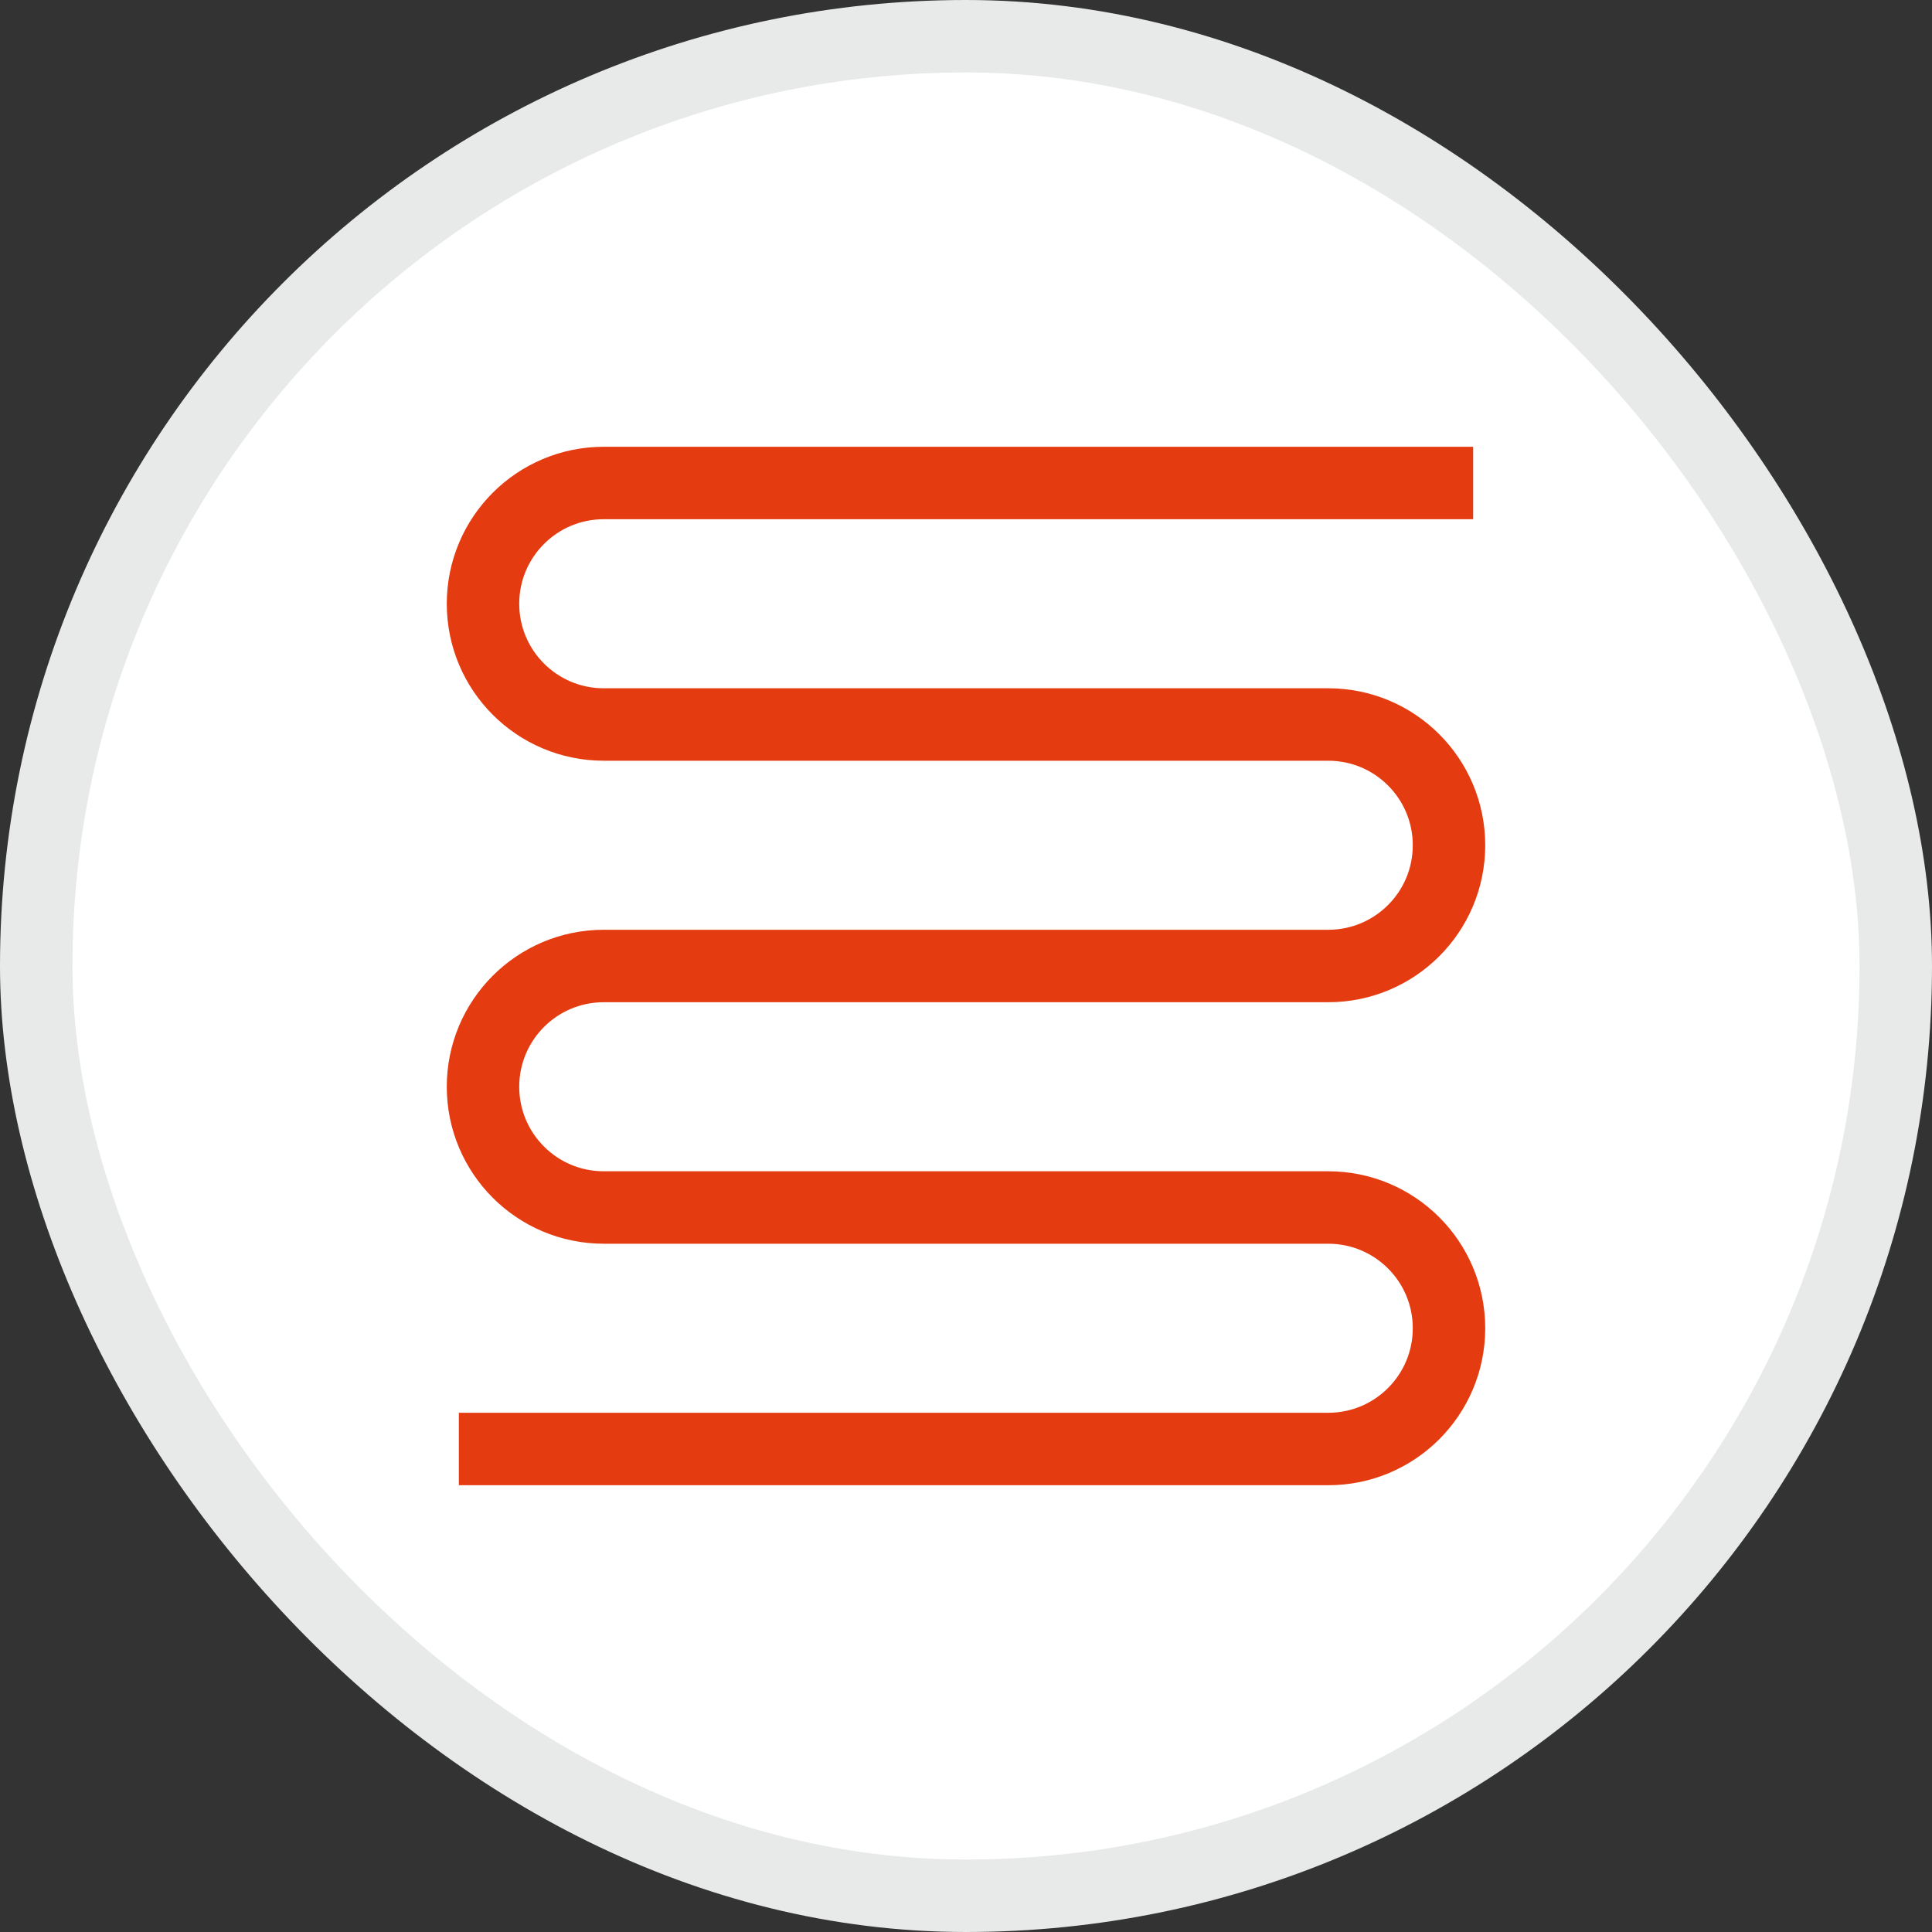 <svg width="40" height="40" viewBox="0 0 40 40" fill="none" xmlns="http://www.w3.org/2000/svg">
<rect x="0" y="0" width="40" height="40" fill="#333333" stroke="none"/>
<rect x="0.75" y="0.75" width="38.5" height="38.5" rx="19.25" fill="white"/>
<path d="M30.5 10H12.5C11.119 10 10 11.119 10 12.5V12.5C10 13.881 11.119 15 12.5 15H20" stroke="#E53B10" stroke-width="1.5"/>
<path d="M20 20H12.5C11.119 20 10 21.119 10 22.5V22.5C10 23.881 11.119 25 12.5 25H20" stroke="#E53B10" stroke-width="1.5"/>
<path d="M20 15H27.5C28.881 15 30 16.119 30 17.5V17.5C30 18.881 28.881 20 27.5 20H20" stroke="#E53B10" stroke-width="1.5"/>
<path d="M20 25H27.5C28.881 25 30 26.119 30 27.5V27.5C30 28.881 28.881 30 27.5 30H9.5" stroke="#E53B10" stroke-width="1.5"/>
<rect x="0.75" y="0.75" width="38.5" height="38.5" rx="19.25" stroke="#E8E9E9" stroke-width="1.5"/>
</svg>
